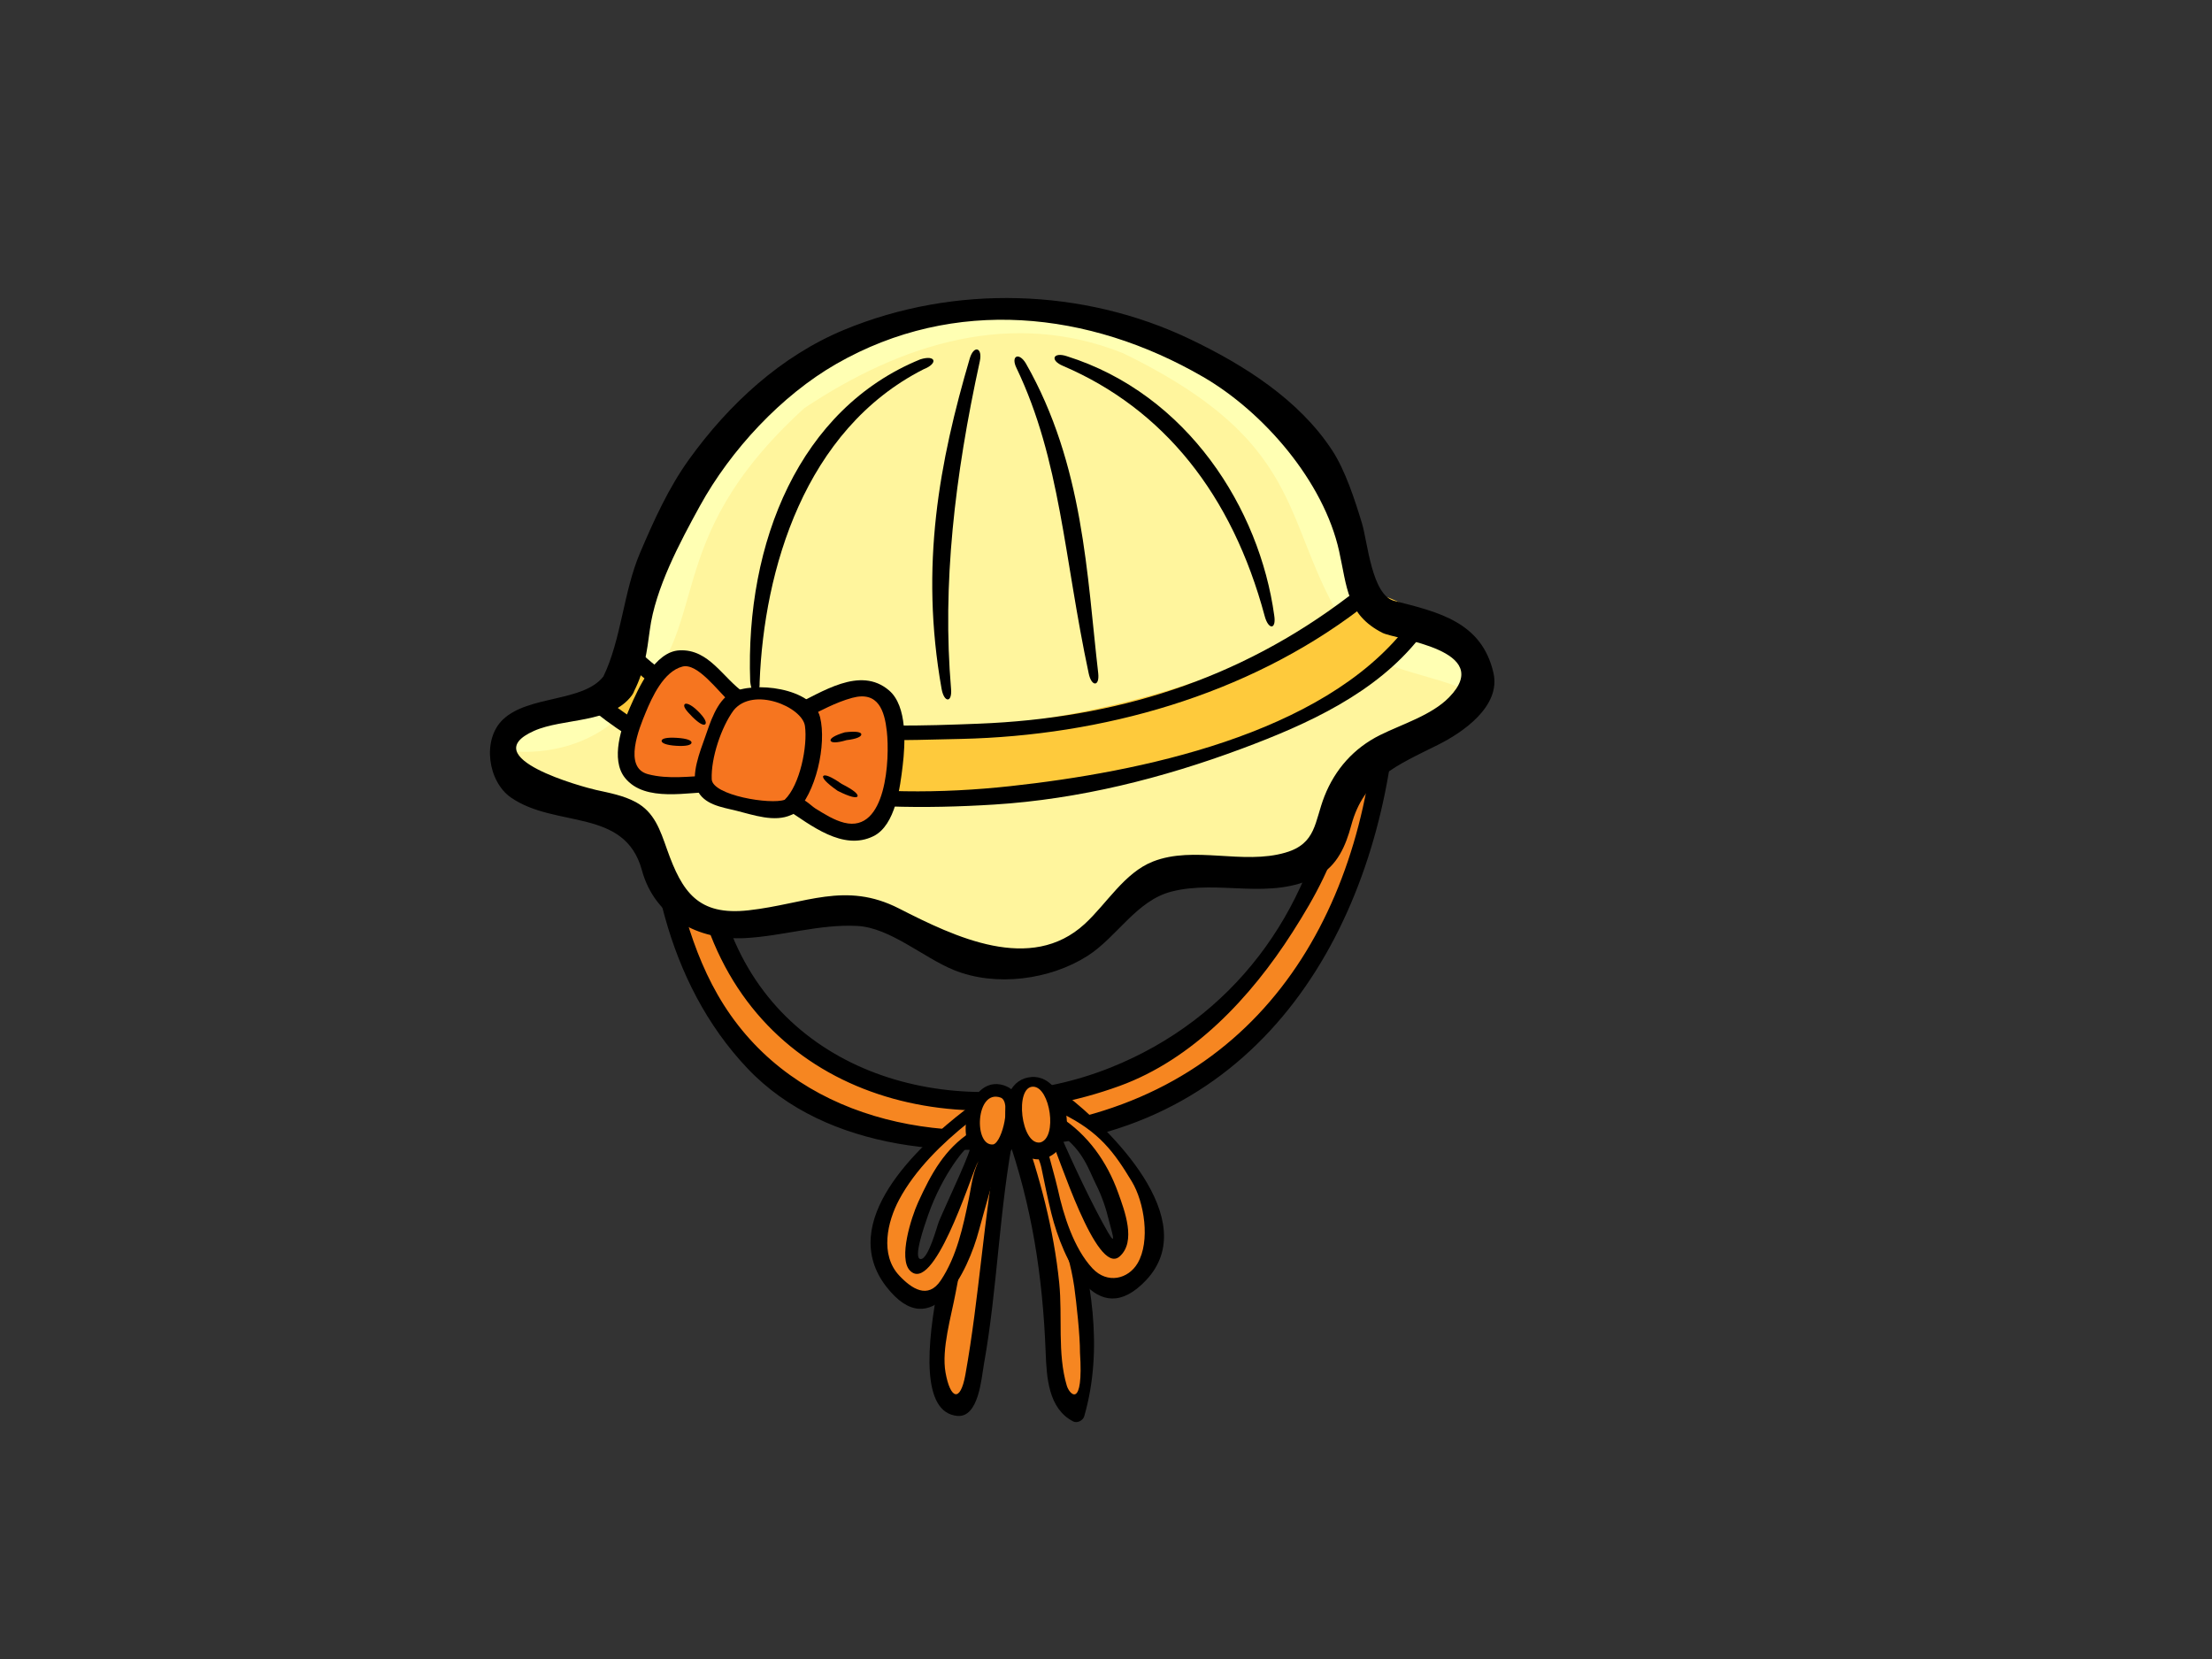 <?xml version="1.0" encoding="utf-8"?>
<!-- Generator: Adobe Illustrator 17.0.0, SVG Export Plug-In . SVG Version: 6.00 Build 0)  -->
<!DOCTYPE svg PUBLIC "-//W3C//DTD SVG 1.1//EN" "http://www.w3.org/Graphics/SVG/1.1/DTD/svg11.dtd">
<svg version="1.1" id="Layer_1" xmlns="http://www.w3.org/2000/svg" xmlns:xlink="http://www.w3.org/1999/xlink" x="0px" y="0px"
	 width="800px" height="600px" viewBox="0 0 800 600" enable-background="new 0 0 800 600" xml:space="preserve">
<rect x="0" y="0" width="800" height="600" fill="#333333" stroke="none"/>
<g>
	<g>
		<g>
			<path fill="#F68621" d="M357.171,409.514c-3.537,14.458-8.049,28.659-11.361,43.173c-3.203,14.007-9.42,37.487-3.083,51.531
				c6.387,14.149,9.245-6.632,10.503-13.77c2.819-16.065,2.869-32.401,4.791-48.563c1.332-11.2,3.619-22.231,5.789-33.288
				L357.171,409.514z"/>
			<g>
				<path fill="none" d="M357.171,409.514c-3.537,14.458-8.049,28.659-11.361,43.173c-3.203,14.007-9.42,37.487-3.083,51.531
					c6.387,14.149,9.245-6.632,10.503-13.77c2.819-16.065,2.869-32.401,4.791-48.563c1.332-11.2,3.619-22.231,5.789-33.288
					L357.171,409.514z"/>
				<path d="M363.275,405.563c-2.213,0.307-4.426,0.612-6.636,0.917c-0.012,0.002-0.02,0.01-0.031,0.01
					c-0.924-0.194-1.906,0.316-2.326,1.955c-2.501,9.804-33.703,101.219-8.088,103.633c7.781,0.732,8.756-13.697,9.622-18.521
					c5.036-28.085,5.518-56.555,11.062-84.669C367.282,406.835,365.088,405.313,363.275,405.563z M349.149,497.143
					c-1.864,10.4-5.498,8.7-7.183-0.73c-1.518-8.505,2.081-20.405,3.634-28.782c3.448-18.611,7.677-36.807,12.317-55.115
					c1.017-0.14,2.035-0.28,3.048-0.421C355.781,440.116,354.174,469.154,349.149,497.143z"/>
			</g>
		</g>
		<g>
			<path fill="#F68621" d="M366.781,408.597c7.525,20.243,12.13,41.647,13.998,63.17c0.703,8.103-1.479,36.928,8.445,39.432
				c9.975-29.114-3.172-73.585-14.2-101.229L366.781,408.597z"/>
			<g>
				<path fill="none" d="M366.781,408.597c7.525,20.243,12.13,41.647,13.998,63.17c0.703,8.103-1.479,36.928,8.445,39.432
					c9.975-29.114-3.172-73.585-14.2-101.229L366.781,408.597z"/>
				<path d="M363.997,409.918c9.21,26.054,13.116,51.665,14.176,79.077c0.354,9.171,0.955,20.467,9.979,25.093
					c1.425,0.728,3.533-0.344,3.961-1.821c7.179-24.893,2.368-50.427-4.419-74.892c-4.174-15.06-4.496-29.158-20.622-31.845
					c-3.929-0.656-4.469,5.485-0.578,6.133c12.32,2.056,13.73,21.717,16.856,32.987c2.33,8.395,3.852,12.033,5.156,20.634
					c0.815,5.974,2.113,17.805,2.081,23.842c1.355,20.719-3.794,15.264-4.772,12.004c-3.452-11.511-1.515-25.085-2.726-37.066
					c-1.969-19.455-7.024-38.407-13.524-56.788C368.241,403.534,362.689,406.206,363.997,409.918z"/>
			</g>
		</g>
		<g>
			<path fill="#F68621" d="M501.962,243.558c0.105-10.035-13.408-7.257-13.497,2.702c-0.846,95.038-51.475,141.108-116.198,151.312
				c-27.844,4.392-64.727-3.227-87.62-22.754c-25.339-21.6-32.522-63.152-36.7-96.488c-1.242-9.948-14.739-7.212-13.497,2.701
				c4.566,36.446,13.031,77.748,38.693,102.963c26.372,25.916,65.294,30.712,98.736,27.145
				C444.939,403.35,500.886,346.499,501.962,243.558z"/>
			<g>
				<path fill="none" d="M501.962,243.558c0.105-10.035-13.408-7.257-13.497,2.702c-0.846,95.038-51.475,141.108-116.198,151.312
					c-27.844,4.392-64.727-3.227-87.62-22.754c-25.339-21.6-32.522-63.152-36.7-96.488c-1.242-9.948-14.739-7.212-13.497,2.701
					c4.566,36.446,13.031,77.748,38.693,102.963c26.372,25.916,65.294,30.712,98.736,27.145
					C444.939,403.35,500.886,346.499,501.962,243.558z"/>
				<path d="M505.604,242.915c-1.313-6.521-7.094-12.561-14.145-7.878c-12.755,8.463-7.805,35.143-9.979,48.646
					c-7.506,46.612-35.819,84.807-79.78,102.398c-49.98,20.005-113.029,6.669-135.93-45.444c-9.56-21.76-8.17-45.532-15.691-67.396
					c-3.199-9.315-15.26-3.516-18.366,1.879c-2.881,4.999,0.066,13.848,0.784,18.853c1.806,12.621,4.504,25.048,7.878,37.334
					c5.653,20.564,15.252,39.57,29.948,55.08c28.799,30.389,77.323,33.367,115.969,26.304
					c81.38-14.875,117.689-93.019,119.35-168.785c0.105-4.745-7.327-5.465-7.362-0.697c-0.54,76.746-35.307,145.476-113.274,162.199
					c-45.55,9.773-97.036-0.716-123.229-41.964c-12.169-19.16-17.147-42.482-21.018-64.525c-0.683-4.129-1.309-8.269-1.872-12.415
					c2.05-0.633,4.096-1.27,6.147-1.905c0.513,3.873,1.076,7.737,1.681,11.596c1.514,9.999,3.693,19.847,6.271,29.62
					c18.253,69.128,89.173,89.734,151.892,66.946c26.551-9.649,47.448-31.956,62.545-55.567
					c8.577-13.413,14.902-25.258,18.851-40.583c2.05-7.935,3.242-16.056,4.302-24.169c0.489-4.186,0.862-8.381,1.114-12.588
					c0.105-2.178,0.206-4.361,0.311-6.539c-1.942-5.867,0.171-8.905,6.317-9.117C499.259,248.866,506.544,247.594,505.604,242.915z"
					/>
			</g>
		</g>
		<g>
			<path fill="#FFF59D" d="M223.513,247.916c5.207-7.436,4.089-17.471,6.446-25.893c2.485-8.903,6.434-17.935,10.076-26.436
				c28.271-65.96,92.757-94.403,161.782-76.501c38.867,10.082,80.802,36.479,88.563,79.151c2.547,14.013,1.367,23.614,16.762,26.122
				c9.816,1.598,25.794,6.585,26.908,20.04c1.347,16.228-27.89,22.621-38.219,30.647c-26.244,20.395,6.306,45.103-66.365,40.927
				c-29.723-1.708-27.766,39.071-76.783,30.504c-13.625-2.382-23.088-12.276-35.544-16.256c-13.59-4.341-23.662,0.256-37.186,2.031
				c-13.606,1.782-26.897,2.206-36.918-8.777c-6.271-6.88-4.935-18.387-10.938-24.546c-11.384-11.686-46.287-4.5-48.601-24.759
				c-2.275-19.943,30.628-14.384,39.601-25.691C223.241,248.299,223.381,248.11,223.513,247.916z"/>
			<path fill="#FFFFB3" d="M507.142,224.359c-15.395-2.508-14.215-12.109-16.762-26.122c-7.762-42.672-49.696-69.07-88.563-79.151
				c-69.025-17.902-133.511,10.542-161.782,76.501c-3.642,8.502-7.591,17.533-10.076,26.436c-2.357,8.422-1.239,18.457-6.446,25.893
				c-0.132,0.194-0.272,0.382-0.415,0.563c-8.542,10.761-38.693,6.294-39.624,23.029c18.525,2.281,36.366-5.386,43.794-16.529
				c31.808-27.832,9.544-58.116,63.616-107.352c35.784-23.856,75.544-35.784,115.305-19.88
				c70.349,34.256,55.664,63.616,83.496,103.376c7.859,11.788,27.362,11.94,43.173,19.618c0.901-1.943,1.383-4.034,1.192-6.343
				C532.935,230.944,516.958,225.957,507.142,224.359z"/>
			<g>
				<path fill="#FECA3C" d="M227.83,239.525c54.022,44.565,208.877,24.309,261.551-23.86c5.164-4.725,27.906,4.951,24.307,12.155
					c-14.409,38.716-217.434,103.091-295.763,25.66L227.83,239.525z"/>
			</g>
			<g>
				<path fill="none" d="M223.513,247.916c5.207-7.436,4.089-17.471,6.446-25.893c2.485-8.903,6.434-17.935,10.076-26.436
					c28.271-65.96,92.757-94.403,161.782-76.501c38.867,10.082,80.802,36.479,88.563,79.151
					c2.547,14.013,1.367,23.614,16.762,26.122c9.816,1.598,25.794,6.585,26.908,20.04c1.347,16.228-27.89,22.621-38.219,30.647
					c-26.244,20.395,6.306,45.103-66.365,40.927c-29.723-1.708-27.766,39.071-76.783,30.504
					c-13.625-2.382-23.088-12.276-35.544-16.256c-13.59-4.341-23.662,0.256-37.186,2.031c-13.606,1.782-26.897,2.206-36.918-8.777
					c-6.271-6.88-4.935-18.387-10.938-24.546c-11.384-11.686-46.287-4.5-48.601-24.759c-2.275-19.943,30.628-14.384,39.601-25.691
					C223.241,248.299,223.381,248.11,223.513,247.916z"/>
				<path d="M540.119,243.329c-4.217-18.28-19.593-21.917-35.874-26.017c-8.139-2.048-9.641-21.34-11.656-27.997
					c-2.535-8.37-5.999-19.088-10.728-26.345c-12.014-18.424-31.975-30.972-51.37-40.263
					c-38.856-18.616-85.399-19.861-125.054-3.483c-23.002,9.498-41.834,26.937-56.208,46.885
					c-7.463,10.36-12.751,22.129-17.737,33.806c-6.045,14.167-6.748,31.255-13.256,44.724c-7.319,9.389-27.009,6.715-36.343,15.588
					c-7.618,7.243-5.49,22.41,2.916,28.222c16.18,11.185,41.154,3.629,47.332,26.256c4.632,16.993,20.338,25.495,37.368,24.573
					c13.605-0.736,26.866-5.108,40.514-4.401c11.897,0.615,23.891,11.445,34.918,15.937c15.201,6.192,34.821,3.542,48.388-5.108
					c10.67-6.809,17.655-20.01,30.391-23.262c17.477-4.46,35.594,3.46,52.756-5.527c7.199-3.77,10.232-11.056,12.231-18.457
					c4.597-16.976,16.425-21.631,31.284-29.043C528.956,264.946,542.918,255.492,540.119,243.329z M524.063,252.22
					c-6.325,6.467-16.991,9.672-24.947,13.629c-9.466,4.706-16.25,12.353-20.102,22.113c-3.634,9.224-2.889,17.118-14.079,20.387
					c-15.528,4.533-33.02-2.613-47.937,3.23c-10.317,4.04-16.716,15.238-24.676,22.561c-19.523,17.964-46.897,4.776-67.181-5.572
					c-19.48-9.938-33.734-1.66-54.383,0.658c-18.273,2.052-24.039-6.599-29.49-21.954c-2.524-7.115-4.586-13.53-11.311-17.17
					c-4.465-2.413-9.525-3.327-14.425-4.418c-4.648-1.035-44.031-11.676-22.427-21.337c10.616-4.749,27.856-2.57,35.45-12.899
					c0.423-0.569,0.687-1.142,0.885-1.714c3.607-7.15,4.531-13.996,5.576-21.917c1.984-15.042,10.888-31.684,18.11-44.825
					c11.121-20.231,29.475-40.007,49.394-51.414c42.676-24.435,91.406-19.116,132.548,4.7c22.058,12.769,43.69,37.957,49.242,63.03
					c2.893,13.039,2.792,22.985,15.656,29.56C504.777,231.329,540.938,234.967,524.063,252.22z"/>
			</g>
		</g>
		<g>
			<path fill="none" d="M228.921,237.588c25.53,27.432,70.71,26.881,104.689,26.811c45.81-0.095,87.301-5.659,127.668-29.791
				c9.816-5.867,19.9-9.068,28.512-16.595"/>
			<path d="M226.572,239.582c31.583,31.065,79.92,28.607,121.074,27.656c50.884-1.172,103.128-15.692,144.134-46.875
				c3.165-2.405-0.827-7.098-3.984-4.696c-39.962,30.389-84.463,44.117-133.818,46.062c-38.774,1.529-93.013,3.077-122.705-26.132
				C228.467,232.835,223.734,236.788,226.572,239.582L226.572,239.582z"/>
		</g>
		<g>
			<path fill="none" d="M217.009,255.037c34.992,29.615,84.638,34.829,128.095,33.618c48.636-1.351,98.247-14.679,140.97-38.619
				c10.499-5.879,18.001-11.699,24.994-21.385"/>
			<path d="M215.242,257.559c40.618,32.498,94.221,36.559,144.313,33.42c30.756-1.928,60.933-9.536,89.72-20.27
				c23.631-8.814,48.462-20.028,64.315-40.289c2.454-3.135-2.609-6.653-5.048-3.535c-30.453,38.921-96.741,52.383-143.094,57.429
				c-49.824,5.422-106.351,0.462-146.67-31.8C215.669,250.027,212.151,255.088,215.242,257.559L215.242,257.559z"/>
		</g>
		<g>
			<path fill="none" d="M333.536,132.105c-40.871,13.633-62.49,75.684-61.05,114.658"/>
			<g>
				<g>
					<path d="M274.731,246.681c1.584-40.517,16.153-91.2,59.275-113.122c5.436-2.136,4.427-5.36-1.18-3.586
						c-43.592,17.783-63.333,66.099-61.508,116.452C271.908,252.246,274.855,252.568,274.731,246.681z"/>
				</g>
			</g>
		</g>
		<g>
			<path fill="none" d="M352.892,130.243c-11.093,39.904-15.512,77.923-11.167,119.125"/>
			<g>
				<g>
					<path d="M343.962,249.132c-3.215-37.566,1.274-76.748,10.398-118.465c1.079-5.007-2.167-5.962-3.634-1.023
						c-10.911,37.18-18.16,74.779-10.181,119.517C341.45,254.201,344.408,254.271,343.962,249.132z"/>
				</g>
			</g>
		</g>
		<g>
			<path fill="none" d="M369.647,132.105c17.209,32.994,20.629,75.105,25.312,111.678"/>
			<g>
				<g>
					<path d="M397.188,243.499c-4.108-35.431-5.234-75.399-26.182-112.087c-2.528-4.197-5.552-2.677-3.355,1.732
						c15.932,33.292,17.127,68.476,26.108,110.474C394.78,248.413,397.716,248.404,397.188,243.499z"/>
				</g>
			</g>
		</g>
		<g>
			<path fill="none" d="M385.283,130.243c40.638,16.137,65.627,49.9,73.339,92.695"/>
			<g>
				<g>
					<path d="M460.835,222.54c-5.3-38.51-31.21-79.91-74.977-93.708c-4.99-1.66-6.29,1.462-1.402,3.502
						c36.324,15.559,61.135,46.452,72.939,90.483C458.758,227.896,461.666,227.776,460.835,222.54z"/>
				</g>
			</g>
		</g>
		<g>
			<path fill="#F68621" d="M351.129,403.672c-14.417,10.911-45.584,39.838-28.255,59.644c22.342,25.526,29.661-26.337,32.395-38.281
				c0.951-4.188,6.108-13.639,2.411-14.815c-3.693-1.175-11.276,19.218-14.106,26.033c-2.544,6.121-10.507,28.335-13.4,19.29
				c-2.893-9.045,7.809-31.871,15.753-38.434c3.3-2.732,5.541-4.984,9.404-6.719L351.129,403.672z"/>
			<g>
				<path fill="none" d="M351.129,403.672c-14.417,10.911-45.584,39.838-28.255,59.644c22.342,25.526,29.661-26.337,32.395-38.281
					c0.951-4.188,6.108-13.639,2.411-14.815c-3.693-1.175-11.276,19.218-14.106,26.033c-2.544,6.121-10.507,28.335-13.4,19.29
					c-2.893-9.045,7.809-31.871,15.753-38.434c3.3-2.732,5.541-4.984,9.404-6.719L351.129,403.672z"/>
				<path d="M357.295,407.761c-1.126-1.806-2.252-3.607-3.382-5.411c-0.093-0.157-0.237-0.239-0.345-0.369
					c-0.089-0.115-0.19-0.21-0.295-0.313c-0.14-0.124-0.268-0.266-0.419-0.359c-1.025-0.749-2.427-0.977-3.716,0.014
					c-17.454,13.45-46.652,40.655-28.613,63.987c16.688,21.585,29.591-5.455,33.544-20.422c2.501-9.472,5.902-19.838,7.579-29.37
					C362.603,410.098,360.285,407.528,357.295,407.761z M350.4,433.5c-2.054,10.057-4.384,20.969-10.185,29.618
					c-4.605,6.859-10.476,3.021-14.992-1.796c-7.063-7.536-4.314-19.471-0.023-27.479c5.805-10.827,15.558-20.35,25.2-28.007
					c0.252,0.402,0.454,3.167,0.703,3.568c-9.404,6.119-14.281,14.968-19.026,25.376c-2.543,5.578-7.183,20.301-3.025,24.691
					c8.484,8.95,21.686-32.763,24.14-38.162c0.21-0.462,0.462-0.897,0.684-1.349c-0.54,1.215-1.037,2.489-1.495,4.007
					C351.448,427.041,351.048,430.359,350.4,433.5z M350.854,414.427c1.223,0.406-8.162,19.919-11.245,27.238
					c-0.683,1.609-3.809,13.798-6.643,13.687c-2.835-0.111,1.312-11.932,2.741-16.011
					C340.828,424.727,349.631,414.02,350.854,414.427z"/>
			</g>
		</g>
		<g>
			<path fill="#F68621" d="M383.326,398.178c14.421,10.913,45.588,39.84,28.259,59.644c-22.342,25.526-29.661-26.337-32.394-38.279
				c-0.955-4.188-6.108-13.641-2.415-14.815c3.697-1.175,11.28,19.218,14.107,26.03c2.543,6.123,10.511,28.335,13.404,19.29
				c2.889-9.043-7.812-31.87-15.753-38.434c-3.301-2.732-5.541-4.983-9.404-6.717L383.326,398.178z"/>
			<g>
				<path fill="none" d="M383.326,398.178c14.421,10.913,45.588,39.84,28.259,59.644c-22.342,25.526-29.661-26.337-32.394-38.279
					c-0.955-4.188-6.108-13.641-2.415-14.815c3.697-1.175,11.28,19.218,14.107,26.03c2.543,6.123,10.511,28.335,13.404,19.29
					c2.889-9.043-7.812-31.87-15.753-38.434c-3.301-2.732-5.541-4.983-9.404-6.717L383.326,398.178z"/>
				<path d="M385.093,395.656c-0.742-0.573-1.503-0.703-2.19-0.579c-0.781,0.056-1.542,0.441-2.097,1.334
					c-1.18,1.885-2.361,3.77-3.537,5.655c-2.275-0.571-4.287,0.579-4.861,5.09c-0.617,4.77,3.305,10.699,4.248,15.26
					c1.145,5.496,2.233,10.994,3.592,16.442c4.155,16.665,16.324,43.28,34.309,24.083
					C435.065,441.048,401.319,408.159,385.093,395.656z M411.442,456.841c-3.363,5.737-10.926,7.655-16.328,1.889
					c-6.768-7.234-10.519-19.335-12.542-28.636c-0.765-3.537-3.801-14.058-4.582-17.593c-0.256-1.177,1.165-0.65,1.961-0.668
					c0.105,0.221,0.214,0.443,0.33,0.668c2.446,4.673,16.25,49.176,24.594,41.96c6.216-5.376,1.775-16.768-0.447-23.002
					c-4.038-11.32-11.02-21.099-21.061-27.539c0.249-0.4,0.497-0.796,0.746-1.196c13.555,6.651,18.84,14.027,25.215,24.561
					C413.876,434.785,416.082,448.922,411.442,456.841z M383.408,410.209c8.329,5.624,10.507,13.266,12.984,18.166
					c2.128,4.221,3.638,8.725,4.737,13.312c0.691,2.904,3.009,9.89-0.357,4.093C395.297,436.361,387.741,420.273,383.408,410.209z"
					/>
			</g>
		</g>
		<g>
			<path fill="#F68621" d="M359.796,416.926c6.504-1.439,9.804-19.583,2.578-21.486c-7.176-1.887-11.132,10.462-9.991,15.405
				C353.129,414.086,355.377,417.903,359.796,416.926z"/>
			<g>
				<path fill="none" d="M359.796,416.926c6.504-1.439,9.804-19.583,2.578-21.486c-7.176-1.887-11.132,10.462-9.991,15.405
					C353.129,414.086,355.377,417.903,359.796,416.926z"/>
				<path d="M361.819,392.214c-13.458-2.541-18.537,27.933-2.997,27.764c0.439,0.118,0.928,0.153,1.507-0.017
					c0.602-0.08,1.048-0.315,1.425-0.61C370.967,414.757,373.712,394.458,361.819,392.214z M359.26,413.892
					c-7.218,0.949-6.469-20.166,2.625-16.935C365.826,398.298,362.611,412.894,359.26,413.892z"/>
			</g>
		</g>
		<g>
			<path fill="#F68621" d="M376.795,416.212c12.045-2.809,4.155-29.104-6.473-22.643C363.531,397.7,367.208,418.448,376.795,416.212
				z"/>
			<g>
				<path fill="none" d="M376.795,416.212c12.045-2.809,4.155-29.104-6.473-22.643C363.531,397.7,367.208,418.448,376.795,416.212z"
					/>
				<path d="M385.629,403.214c-0.897-6.145-5.405-14.287-12.631-13.695c-14.762,1.211-10.953,30.284,2.947,29.783
					c0.408,0.086,0.866,0.089,1.382-0.056c0.501-0.087,0.913-0.264,1.254-0.505C384.821,416.235,386.576,409.683,385.629,403.214z
					 M376.259,413.177c-7.012,1.221-9.443-20.373-2.555-20.16C379.8,393.208,382.561,411.395,376.259,413.177z"/>
			</g>
		</g>
	</g>
	<g>
		<path fill="#F6751F" d="M267.746,253.224c-8.737-5.257-15.66-21.385-26.621-12.604c-7.312,5.853-20.773,33.592-11.07,40.587
			c6.492,4.679,21.429,1.984,29.187,2.192L267.746,253.224z"/>
		<g>
			<path fill="none" d="M267.746,253.224c-8.737-5.257-15.66-21.385-26.621-12.604c-7.312,5.853-20.773,33.592-11.07,40.587
				c6.492,4.679,21.429,1.984,29.187,2.192L267.746,253.224z"/>
			<path d="M269.458,250.782c-7.96-5.366-12.883-16.09-23.681-15.578c-9.078,0.431-14.899,13.805-17.931,20.61
				c-3.009,6.75-7.187,18.822-1.802,25.522c7.265,9.037,23.014,5.013,32.919,5.032c1.266,0.004,2.695-0.579,3.075-1.934
				c2.835-10.059,5.669-20.117,8.504-30.176c0.031-0.109,0.004-0.202,0.023-0.309C270.922,252.863,270.701,251.619,269.458,250.782z
				 M256.979,280.484c-7.548,0.252-15.268,1.456-22.633-0.489c-9.051-2.39-3.133-16.702-0.905-22.109
				c2.388-5.799,6.593-15.063,13.373-16.809c5.455-1.404,12.67,8.723,17.543,13.215
				C261.898,263.022,259.436,271.753,256.979,280.484z"/>
		</g>
	</g>
	<g>
		<path fill="#F6751F" d="M288.236,257.899c8.6-3.749,23.6-14.209,31.602-5.747c7.366,7.787,4.159,41.453-5.207,47.555
			c-8.271,5.384-21.946-5.335-28.613-9.585L288.236,257.899z"/>
		<g>
			<path fill="none" d="M288.236,257.899c8.6-3.749,23.6-14.209,31.602-5.747c7.366,7.787,4.159,41.453-5.207,47.555
				c-8.271,5.384-21.946-5.335-28.613-9.585L288.236,257.899z"/>
			<path d="M321.55,249.71c-10.546-9.036-24.369,0.773-34.596,5.494c-0.097,0.045-0.144,0.12-0.233,0.171
				c-0.241,0.122-0.45,0.28-0.644,0.474c-0.089,0.089-0.171,0.179-0.245,0.278c-0.132,0.179-0.233,0.379-0.322,0.602
				c-0.062,0.169-0.109,0.334-0.14,0.511c-0.027,0.134-0.093,0.231-0.105,0.379c-0.738,10.742-1.475,21.482-2.217,32.224
				c-0.07,1.043,0.361,2.138,1.258,2.724c8.904,5.822,20.521,15.32,31.606,9.837c7.999-3.959,9.664-17.952,10.565-25.559
				C327.39,269.163,328.217,255.422,321.55,249.71z M305.301,297.545c-3.743-0.94-7.187-3.174-10.43-5.164
				c-1.658-1.017-5.653-5.343-5.875-2.116c0.202-2.924,0.404-5.848,0.606-8.771c0.493-7.222,0.994-14.444,1.491-21.667
				c5.634-2.714,11.066-5.809,17.158-7.451c9.532-2.57,11.672,4.949,12.476,12.06C321.857,274.399,320.622,301.392,305.301,297.545z
				"/>
		</g>
	</g>
	<g>
		<path fill="#F6751F" d="M285.491,291.788c5.265-3.937,10.829-27.112,7.808-32.758c-3.448-6.457-20.521-8.742-26.714-6.199
			c-5.673,2.336-10.472,19.467-11.672,25.118c-1.891,8.892,1.743,9.903,11.229,12.161
			C270.681,291.192,281.755,294.58,285.491,291.788z"/>
		<g>
			<path fill="none" d="M285.491,291.788c5.265-3.937,10.829-27.112,7.808-32.758c-3.448-6.457-20.521-8.742-26.714-6.199
				c-5.673,2.336-10.472,19.467-11.672,25.118c-1.891,8.892,1.743,9.903,11.229,12.161
				C270.681,291.192,281.755,294.58,285.491,291.788z"/>
			<path d="M296.58,259.345c-2.656-10.645-24.202-13.145-32.212-8.686c-5.188,2.889-7.576,10.837-9.381,15.999
				c-1.751,5.005-5.226,13.54-2.936,18.807c2.446,5.618,8.997,6.436,14.32,7.756c6.042,1.501,13.745,4.277,19.787,1.507
				c0.14-0.035,0.276-0.105,0.42-0.167c0.062-0.033,0.132-0.045,0.194-0.078c0.066-0.035,0.097-0.093,0.159-0.132
				c0.163-0.101,0.33-0.144,0.489-0.287C295.124,287.123,299.034,269.167,296.58,259.345z M257.402,281.809
				c-0.303-7.699,3.487-18.907,7.917-24.91c7.059-8.733,24.839-1.252,25.805,5.671c1.006,7.199-1.786,21.342-7.331,26.671
				C278.812,291.124,257.635,287.663,257.402,281.809z"/>
		</g>
	</g>
	<g>
		<path fill="none" d="M255.064,261.928c0,0-5.32-5.617-7.498-7.172"/>
		<g>
			<g>
				<path d="M247.567,254.756c0.365-0.65,2.271-0.155,4.861,2.444c2.621,2.578,3.211,4.184,2.637,4.727
					c-0.586,0.553-2.105-0.15-4.656-2.66C247.866,256.724,247.116,255.498,247.567,254.756z"/>
			</g>
		</g>
	</g>
	<g>
		<path fill="none" d="M250.102,268.629c-3.332-0.423-7.242-0.691-10.826-0.677"/>
		<g>
			<g>
				<path d="M239.277,267.952c-0.008-0.798,1.642-1.344,5.502-1.103c3.86,0.241,5.428,0.99,5.324,1.78
					c-0.105,0.79-1.79,1.335-5.502,1.103C240.892,269.499,239.285,268.75,239.277,267.952z"/>
			</g>
		</g>
	</g>
	<g>
		<path fill="none" d="M300.412,267.907c3.499-1.361,7.133-2.223,11.101-2.306"/>
		<g>
			<g>
				<path d="M311.513,265.601c-0.004,0.794-1.615,1.652-5.351,2.079c-3.634,1.087-5.448,0.969-5.751,0.227
					c-0.303-0.73,1.153-1.881,5.149-3.054C309.723,264.348,311.517,264.805,311.513,265.601z"/>
			</g>
		</g>
	</g>
	<g>
		<path fill="none" d="M297.764,280.631c3.953,3.347,7.843,5.329,12.371,7.362"/>
		<g>
			<g>
				<path d="M310.135,287.993c-0.315,0.726-2.57,0.349-7.176-1.974c-4.314-3-5.723-4.791-5.195-5.387s2.679,0.101,6.636,2.883
					C308.803,285.723,310.453,287.257,310.135,287.993z"/>
			</g>
		</g>
	</g>
</g>
</svg>
